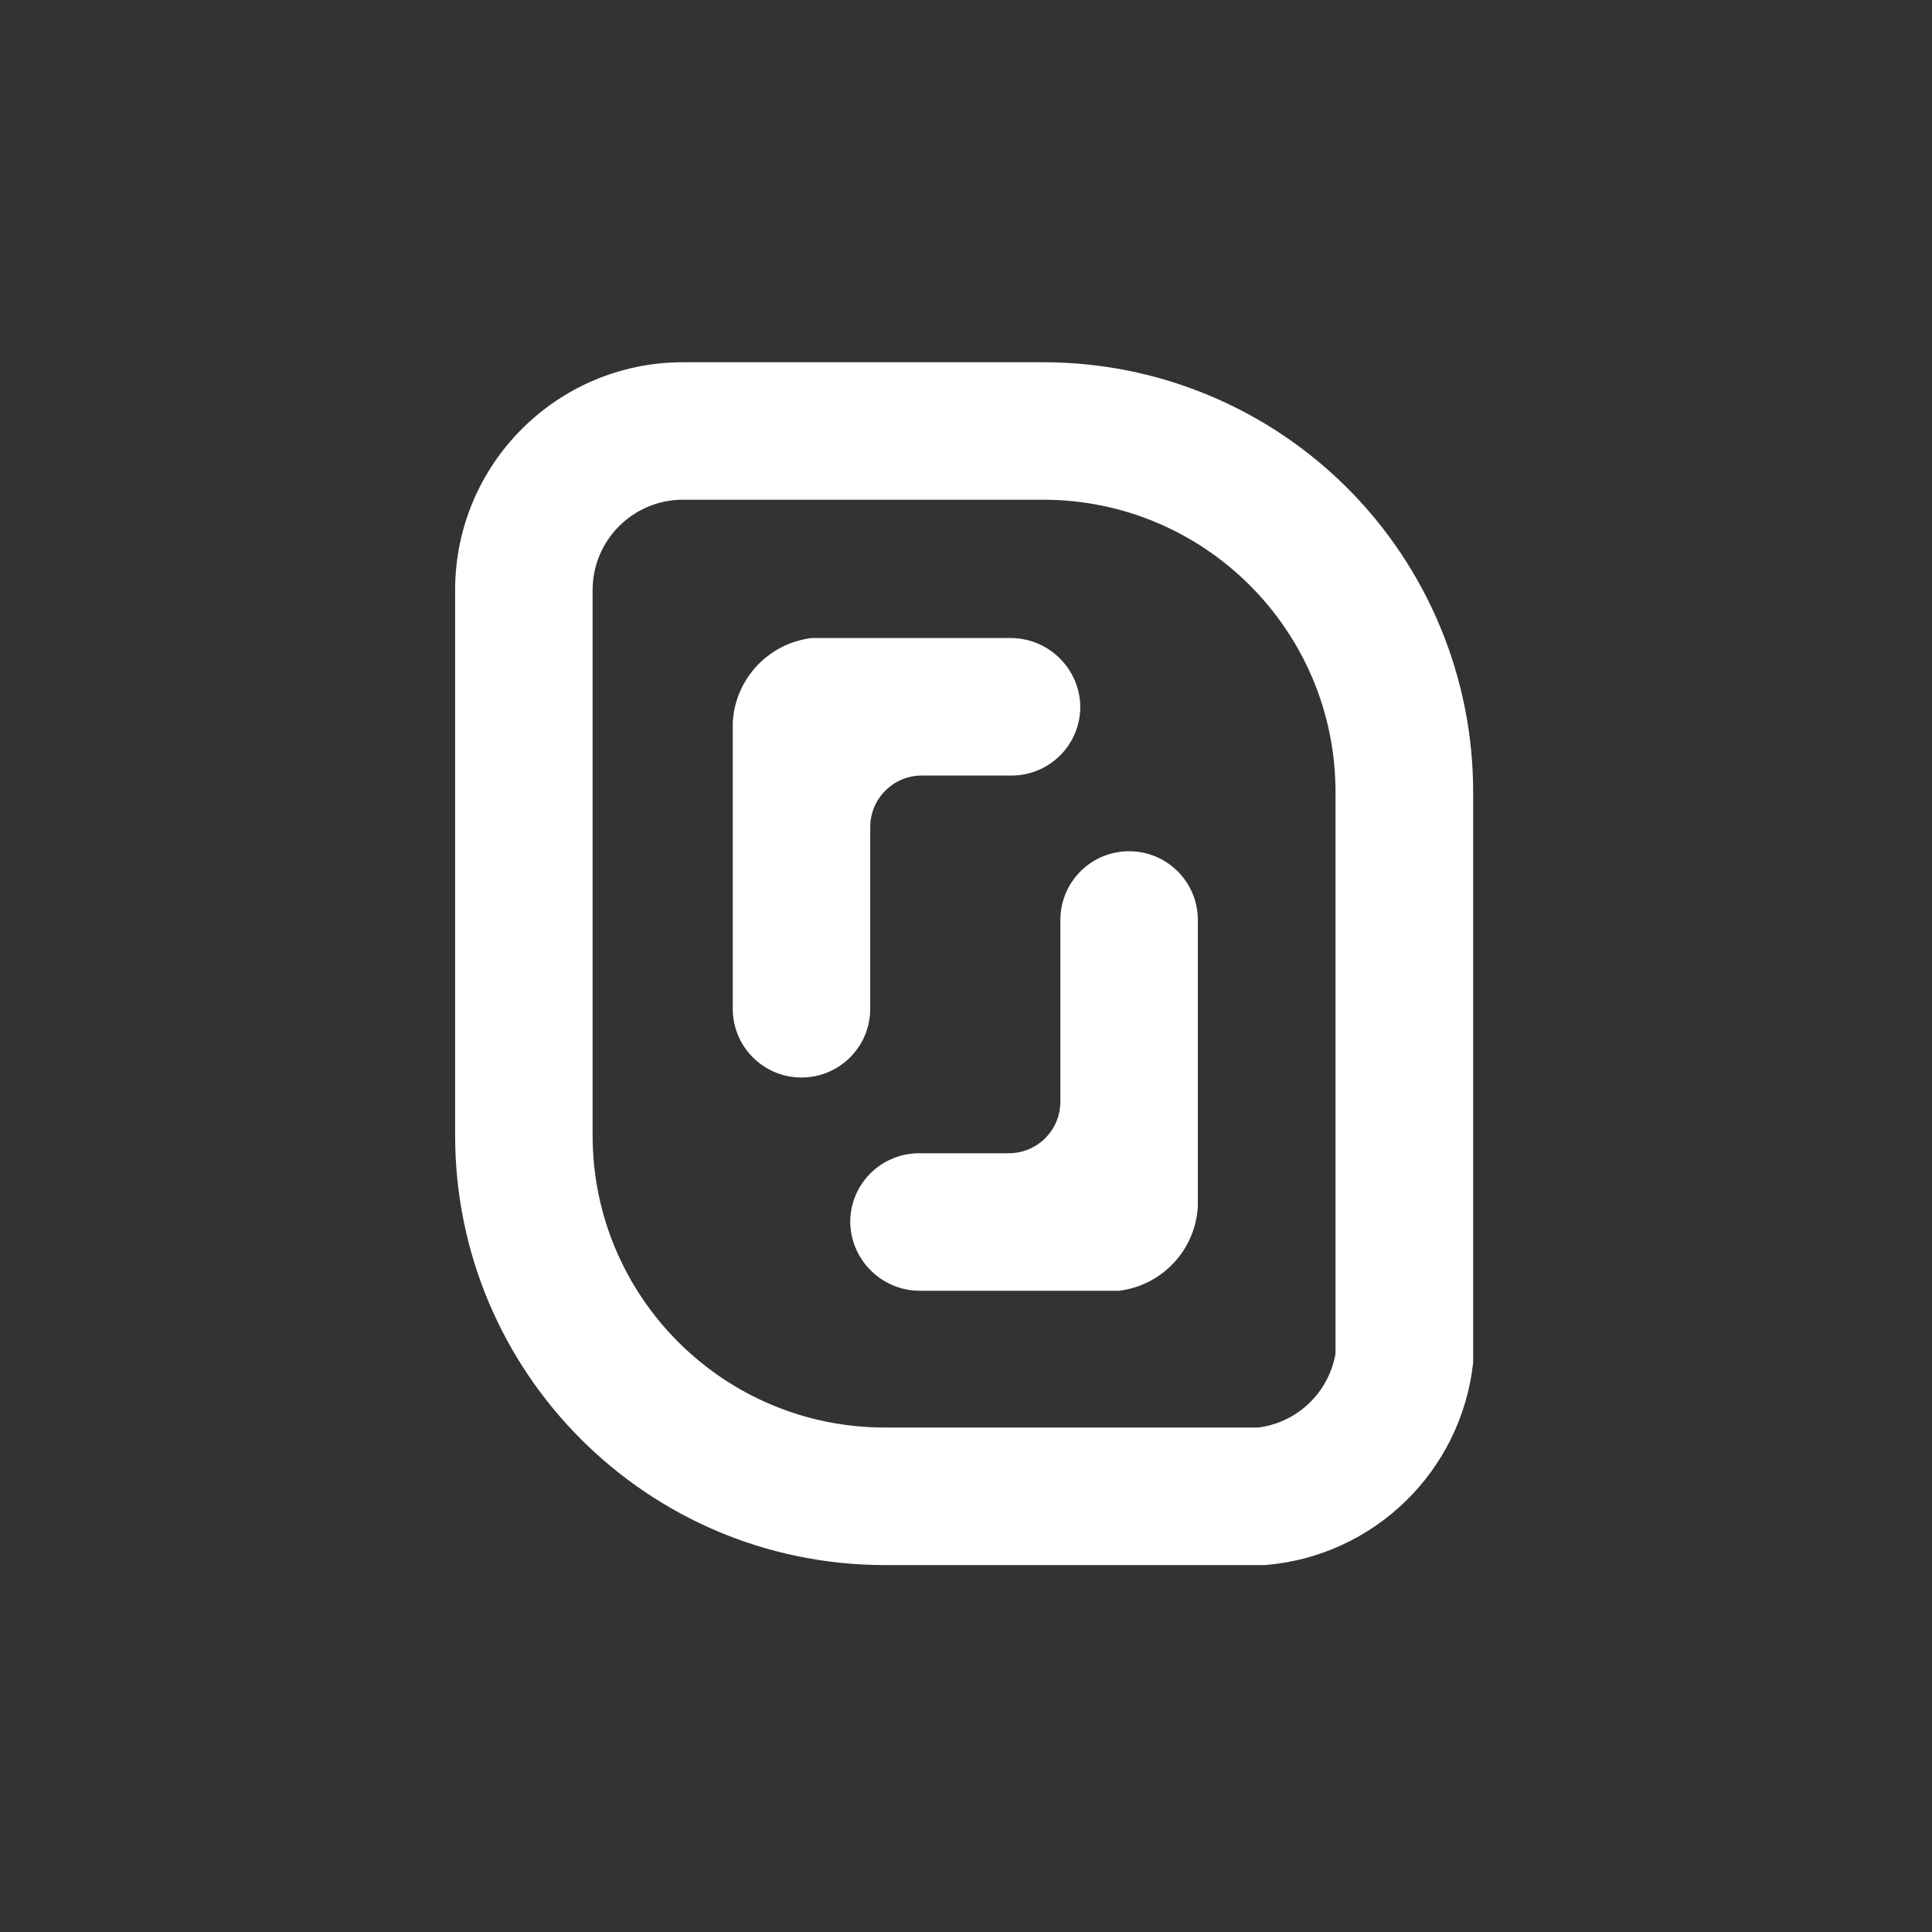<?xml version="1.0" encoding="UTF-8"?>
<svg width="96px" height="96px" viewBox="0 0 96 96" version="1.1" xmlns="http://www.w3.org/2000/svg" xmlns:xlink="http://www.w3.org/1999/xlink">
    <rect x="0" y="0" width="96" height="96" fill="#333333" stroke="none"/>
    <!-- Generator: Sketch 52.4 (67378) - http://www.bohemiancoding.com/sketch -->
    <title>scaleway</title>
    <desc>Created with Sketch.</desc>
    <g id="scaleway" stroke="none" stroke-width="1" fill="none" fill-rule="evenodd">
        <g transform="translate(22.615, 18)" fill="#FFFFFF">
            <path d="M23.131,46.138 L32.979,46.138 C35.141,45.877 36.8,44.095 36.905,41.921 L36.905,27.713 C36.905,25.827 35.376,24.297 33.49,24.297 C31.603,24.297 30.074,25.827 30.074,27.713 L30.074,36.741 C30.074,38.157 28.926,39.305 27.51,39.305 L23.046,39.305 C22.133,39.306 21.258,39.672 20.616,40.323 C19.975,40.973 19.621,41.853 19.633,42.767 C19.686,44.656 21.241,46.155 23.131,46.138 Z" id="Path"></path>
            <path d="M27.572,13.703 L17.721,13.703 C15.559,13.964 13.9,15.746 13.795,17.921 L13.795,32.126 C13.795,34.012 15.324,35.541 17.21,35.541 C19.097,35.541 20.626,34.012 20.626,32.126 L20.626,23.1 C20.626,21.684 21.774,20.536 23.19,20.536 L27.651,20.536 C28.565,20.535 29.44,20.169 30.081,19.518 C30.722,18.868 31.076,17.988 31.064,17.074 C31.012,15.187 29.46,13.688 27.572,13.703 Z" id="Path"></path>
            <path d="M29.231,6.831 C37.243,6.839 43.736,13.331 43.746,21.344 L43.746,49.256 C43.414,51.19 41.859,52.682 39.913,52.933 L21.351,52.933 C13.332,52.933 6.831,46.432 6.831,38.413 L6.831,11.321 C6.831,8.841 8.841,6.831 11.321,6.831 L29.231,6.831 Z M29.231,-9.10951324e-16 L11.321,-9.10951324e-16 C5.068,-1.29378481e-15 7.65667131e-16,5.068 0,11.321 L0,38.415 C1.44410197e-15,50.207 9.559,59.767 21.351,59.767 L40.256,59.767 C45.667,59.323 50.001,55.1 50.585,49.703 L50.585,21.344 C50.585,15.681 48.335,10.251 44.33,6.248 C40.325,2.245 34.893,-0.003 29.231,-9.10951324e-16 Z" id="Shape" fill-rule="nonzero"></path>
        </g>
    </g>
</svg>